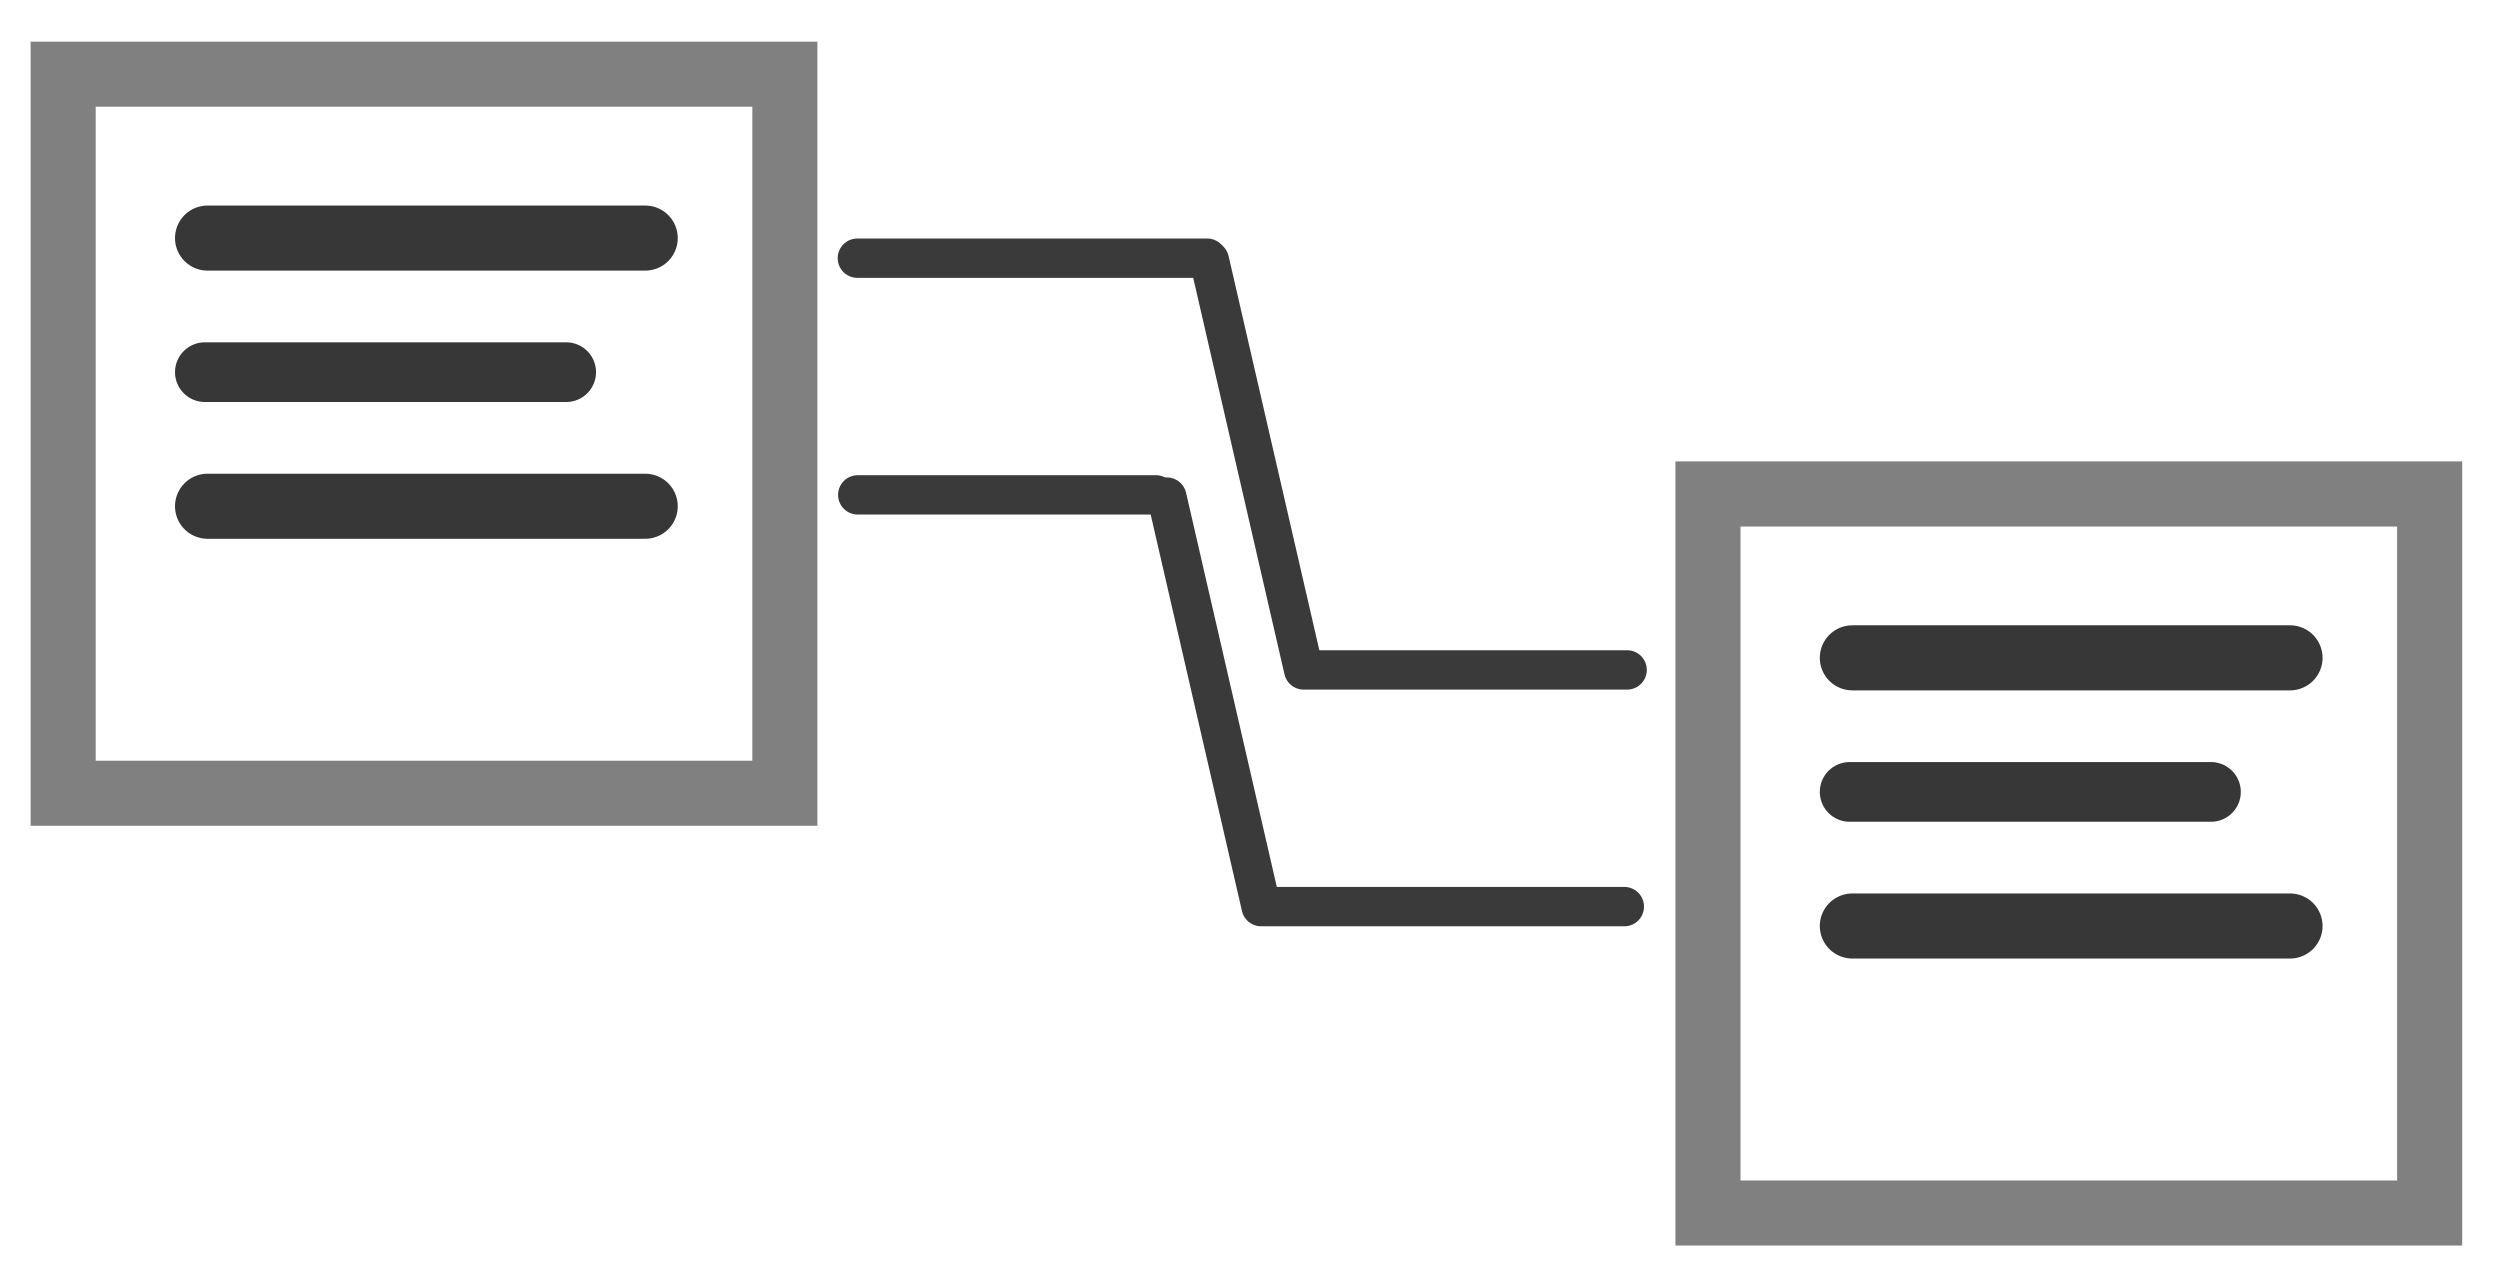 <?xml version="1.0" encoding="UTF-8" standalone="no"?>
<!-- Created with Inkscape (http://www.inkscape.org/) -->

<svg
   width="233mm"
   height="120mm"
   viewBox="0 0 233 120"
   version="1.1"
   id="svg1"
   sodipodi:docname="DM_App-Icon_01.svg"
   inkscape:version="1.3.2 (091e20e, 2023-11-25)"
   xmlns:inkscape="http://www.inkscape.org/namespaces/inkscape"
   xmlns:sodipodi="http://sodipodi.sourceforge.net/DTD/sodipodi-0.dtd"
   xmlns="http://www.w3.org/2000/svg"
   xmlns:svg="http://www.w3.org/2000/svg">
  <sodipodi:namedview
     id="namedview1"
     pagecolor="#ffffff"
     bordercolor="#666666"
     borderopacity="1.0"
     inkscape:showpageshadow="2"
     inkscape:pageopacity="0.0"
     inkscape:pagecheckerboard="0"
     inkscape:deskcolor="#d1d1d1"
     inkscape:document-units="mm"
     inkscape:zoom="1.0452527"
     inkscape:cx="-109.06454"
     inkscape:cy="364.98351"
     inkscape:window-width="2112"
     inkscape:window-height="1212"
     inkscape:window-x="1242"
     inkscape:window-y="119"
     inkscape:window-maximized="0"
     inkscape:current-layer="layer1" />
  <defs
     id="defs1" />
  <g
     inkscape:label="Layer 1"
     inkscape:groupmode="layer"
     id="layer1">
    <g
       id="g3"
       transform="translate(-36.197,-55.688)">
      <rect
         style="fill:none;stroke:#808080;stroke-width:6.065;stroke-linecap:round;stroke-dasharray:none;stroke-dashoffset:5.915"
         id="rect2-0"
         width="67.263"
         height="67.015"
         x="42.084"
         y="62.605" />
      <path
         style="fill:none;stroke:#373737;stroke-width:6.065;stroke-linecap:round;stroke-linejoin:miter;stroke-dasharray:none;stroke-opacity:1"
         d="M 55.54,77.877 H 96.331"
         id="path12" />
      <path
         style="fill:none;stroke:#373737;stroke-width:5.565;stroke-linecap:round;stroke-linejoin:miter;stroke-dasharray:none;stroke-opacity:1"
         d="M 55.29,90.373 H 88.964"
         id="path12-7" />
      <path
         style="fill:none;stroke:#373737;stroke-width:6.065;stroke-linecap:round;stroke-linejoin:miter;stroke-dasharray:none;stroke-opacity:1"
         d="M 55.54,102.87 H 96.331"
         id="path12-7-1" />
    </g>
    <rect
       style="fill:none;stroke:#808080;stroke-width:6.065;stroke-linecap:round;stroke-dasharray:none;stroke-dashoffset:5.915"
       id="rect2-0-5"
       width="67.263"
       height="67.015"
       x="159.182"
       y="46.038" />
    <path
       style="fill:none;stroke:#373737;stroke-width:6.065;stroke-linecap:round;stroke-linejoin:miter;stroke-dasharray:none;stroke-opacity:1"
       d="M 172.638,61.31 H 213.43"
       id="path12-76" />
    <path
       style="fill:none;stroke:#373737;stroke-width:5.565;stroke-linecap:round;stroke-linejoin:miter;stroke-dasharray:none;stroke-opacity:1"
       d="m 172.388,73.806 h 33.674"
       id="path12-7-2" />
    <path
       style="fill:none;stroke:#373737;stroke-width:6.065;stroke-linecap:round;stroke-linejoin:miter;stroke-dasharray:none;stroke-opacity:1"
       d="M 172.638,86.303 H 213.43"
       id="path12-7-1-7" />
    <path
       style="fill:none;stroke:#3a3a3a;stroke-width:3.669;stroke-linecap:round;stroke-linejoin:miter;stroke-dasharray:none;stroke-opacity:1"
       d="M 79.907,24.063 H 112.505"
       id="path29"
       sodipodi:nodetypes="cc" />
    <path
       style="fill:none;stroke:#3a3a3a;stroke-width:3.669;stroke-linecap:round;stroke-linejoin:miter;stroke-dasharray:none;stroke-dashoffset:0;stroke-opacity:1"
       d="m 112.716,24.273 8.787,38.164 m 0,0 h 30.144"
       id="path31"
       sodipodi:nodetypes="cccc" />
    <path
       style="fill:none;stroke:#3a3a3a;stroke-width:3.669;stroke-linecap:round;stroke-linejoin:miter;stroke-dasharray:none;stroke-opacity:1"
       d="M 79.943,46.122 H 107.729"
       id="path29-3"
       sodipodi:nodetypes="cc" />
    <path
       style="fill:none;stroke:#3a3a3a;stroke-width:3.669;stroke-linecap:round;stroke-linejoin:miter;stroke-dasharray:none;stroke-dashoffset:0;stroke-opacity:1"
       d="m 108.752,46.332 8.787,38.164 m 0.297,0 h 33.551"
       id="path31-9"
       sodipodi:nodetypes="cccc" />
  </g>
</svg>
